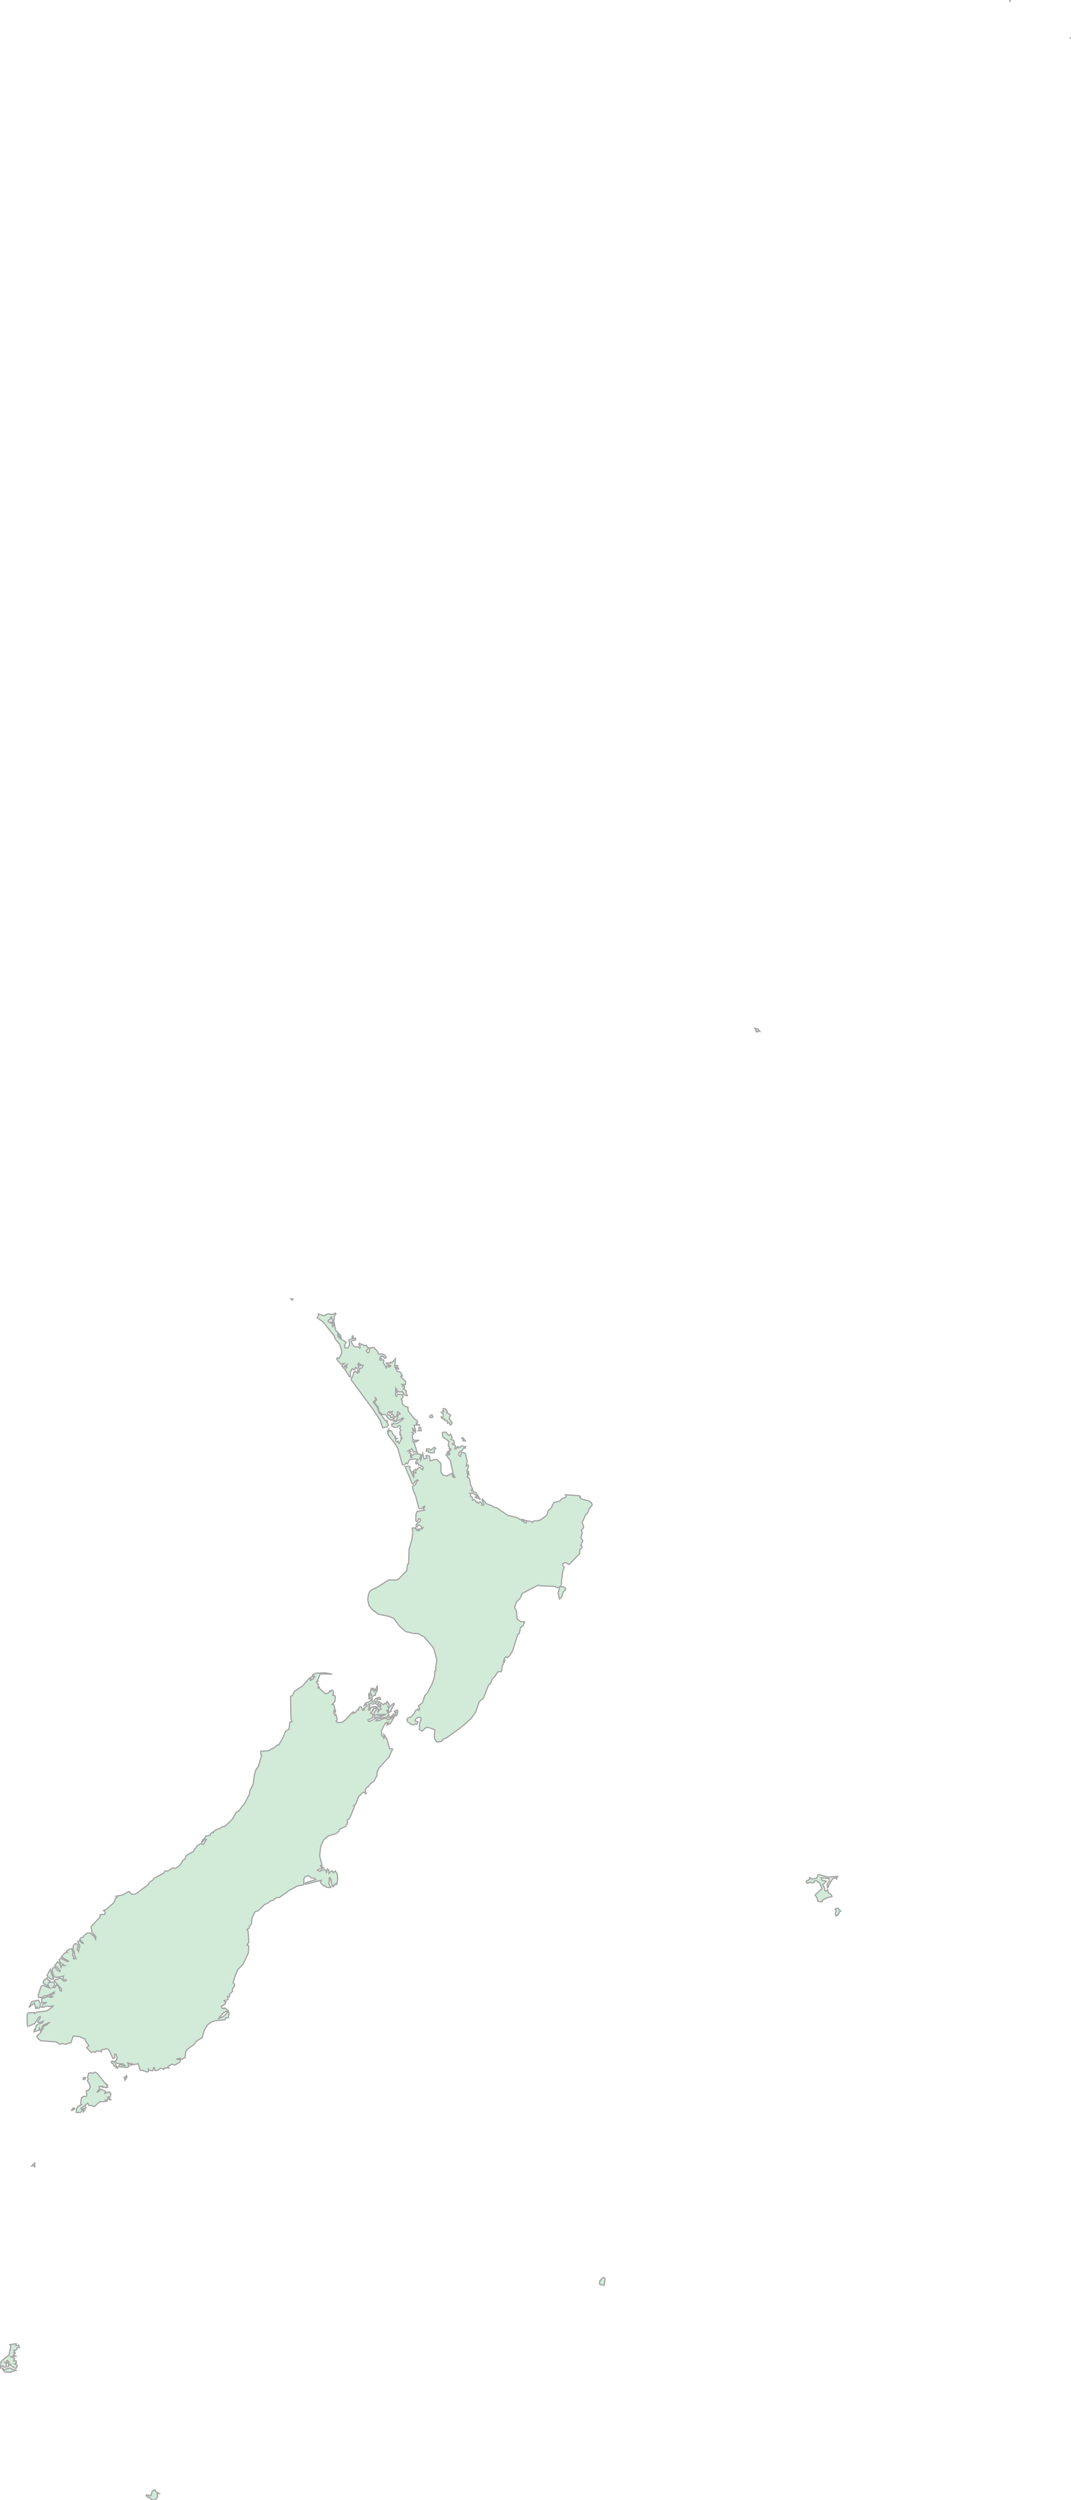 <svg xmlns="http://www.w3.org/2000/svg" xmlns:xlink="http://www.w3.org/1999/xlink" width="214.306" height="500.0" viewBox="0.0 0.0 214.306 500.0" preserveAspectRatio="xMinYMin meet"><g transform="matrix(1,0,0,-1,0,500.0)"><g><g><path fill-rule="evenodd" fill="#D2EBD9" stroke="#A6A6A6" stroke-width="0.25" opacity="1" d="M 2.341,26.203 L 3.177,25.891 L 2.273,25.637 L 2.208,25.497 L 0.926,25.61 L 0.351,26.397 L 0.927,26.051 L 1.957,26.397 L 2.341,26.203 z" /><path fill-rule="evenodd" fill="#D2EBD9" stroke="#A6A6A6" stroke-width="0.25" opacity="1" d="M 31.443,1.231 L 31.547,0.704 L 31.248,0.197 L 30.927,0.0 L 30.338,0.073 L 29.791,0.549 L 29.583,0.487 L 29.246,0.887 L 29.334,1.024 L 30.164,0.828 L 30.451,1.695 L 30.843,2.015 L 31.018,2.015 L 31.055,1.787 L 31.846,1.232 L 31.443,1.231 z" /><path fill-rule="evenodd" fill="#D2EBD9" stroke="#A6A6A6" stroke-width="0.25" opacity="1" d="M 3.336,30.096 L 3.176,29.939 L 2.788,29.945 L 3.043,29.332 L 2.788,29.433 L 2.857,29.13 L 2.597,28.828 L 2.891,28.88 L 3.177,28.728 L 2.208,28.627 L 2.916,28.325 L 2.724,27.82 L 3.235,27.82 L 3.235,27.308 L 2.916,27.206 L 3.432,26.903 L 3.305,26.401 L 3.158,26.266 L 2.229,26.794 L 2.079,27.114 L 1.633,26.701 L 1.842,27.351 L 1.693,27.718 L 1.437,27.864 L 1.314,27.71 L 1.556,27.364 L 0.995,27.508 L 1.27,27.185 L 1.262,26.623 L 0.862,26.512 L 0.436,26.839 L 0.096,26.397 L 0.0,27.235 L 0.363,27.836 L 1.797,28.994 L 2.138,30.483 L 2.161,30.807 L 1.957,31.05 L 3.235,31.251 L 3.177,30.858 L 3.751,30.95 L 3.884,30.447 L 3.405,30.411 L 3.336,30.096 z" /><path fill-rule="evenodd" fill="#D2EBD9" stroke="#A6A6A6" stroke-width="0.25" opacity="1" d="M 121.067,44.259 L 120.909,42.949 L 120.158,43.026 L 119.945,43.234 L 120.03,43.803 L 120.582,44.422 L 120.844,44.457 L 121.067,44.259 z" /><path fill-rule="evenodd" fill="#D2EBD9" stroke="#A6A6A6" stroke-width="0.25" opacity="1" d="M 167.949,118.012 L 168.242,117.791 L 167.915,117.565 L 167.789,117.118 L 167.26,116.796 L 167.146,117.247 L 167.337,117.791 L 167.1,118.093 L 167.353,118.317 L 167.722,118.364 L 167.949,118.012 z" /><path fill-rule="evenodd" fill="#D2EBD9" stroke="#A6A6A6" stroke-width="0.25" opacity="1" d="M 165.736,122.559 L 165.579,122.442 L 165.48,123.135 L 165.96,123.774 L 165.827,124.279 L 164.302,124.412 L 164.5,123.948 L 165.353,123.762 L 164.619,123.003 L 165.01,122.389 L 165.04,121.895 L 165.257,121.724 L 165.613,122.041 L 165.732,121.428 L 166.379,120.992 L 166.502,120.69 L 165.236,120.332 L 164.587,119.926 L 164.523,119.659 L 163.872,119.641 L 163.624,119.793 L 163.532,120.315 L 163.097,120.993 L 164.484,122.252 L 164.015,123.347 L 163.34,123.843 L 162.922,123.762 L 162.902,123.489 L 162.533,123.401 L 162.257,123.533 L 161.587,123.324 L 161.315,123.577 L 161.453,123.822 L 162.023,124.108 L 161.955,124.403 L 162.087,124.47 L 162.44,124.204 L 163.279,124.299 L 163.467,124.425 L 163.68,125.033 L 163.88,125.088 L 165.643,124.551 L 167.726,124.726 L 167.47,124.558 L 167.406,124.204 L 167.022,124.429 L 166.642,124.23 L 165.85,123.025 L 165.736,122.559 z" /><path fill-rule="evenodd" fill="#D2EBD9" stroke="#A6A6A6" stroke-width="0.25" opacity="1" d="M 151.458,293.732 L 151.315,293.67 L 151.29,293.989 L 151.005,294.33 L 151.647,294.212 L 152.032,293.732 L 151.753,293.799 L 151.586,293.587 L 151.458,293.732 z" /><path fill-rule="evenodd" fill="#D2EBD9" stroke="#A6A6A6" stroke-width="0.25" opacity="1" d="M 214.26,492.306 L 214.175,492.42 L 214.118,492.546 L 214.306,492.259 L 214.26,492.306 z" /><path fill-rule="evenodd" fill="#D2EBD9" stroke="#A6A6A6" stroke-width="0.25" opacity="1" d="M 202.151,499.791 L 202.068,499.891 L 201.997,500.0 L 202.174,499.591 L 202.151,499.791 z" /><path fill-rule="evenodd" fill="#D2EBD9" stroke="#A6A6A6" stroke-width="0.25" opacity="1" d="M 7.017,67.476 L 6.889,67.094 L 7.017,66.514 L 6.714,66.893 L 6.374,66.801 L 7.017,67.476 z" /><path fill-rule="evenodd" fill="#D2EBD9" stroke="#A6A6A6" stroke-width="0.25" opacity="1" d="M 14.322,78.028 L 14.654,78.374 L 14.869,78.398 L 14.96,78.216 L 14.397,77.863 L 14.322,78.028 z" /><path fill-rule="evenodd" fill="#D2EBD9" stroke="#A6A6A6" stroke-width="0.25" opacity="1" d="M 17.037,84.175 L 16.665,84.073 L 16.642,84.433 L 17.014,84.508 L 17.135,84.406 L 17.037,84.175 z" /><path fill-rule="evenodd" fill="#D2EBD9" stroke="#A6A6A6" stroke-width="0.25" opacity="1" d="M 25.27,84.881 L 25.417,84.578 L 25.02,83.942 L 24.823,84.508 L 25.103,84.584 L 25.27,84.881 z" /><path fill-rule="evenodd" fill="#D2EBD9" stroke="#A6A6A6" stroke-width="0.25" opacity="1" d="M 21.619,80.569 L 22.179,80.06 L 21.939,80.008 L 21.747,80.288 L 21.541,80.301 L 21.447,79.797 L 21.124,79.94 L 21.232,79.726 L 19.954,79.624 L 18.838,78.636 L 18.24,78.911 L 17.785,78.873 L 17.558,79.336 L 17.135,79.069 L 17.071,78.685 L 16.923,78.793 L 16.172,78.309 L 16.34,78.125 L 17.199,78.404 L 16.688,77.643 L 16.69,77.979 L 16.572,77.975 L 16.102,77.507 L 15.278,77.471 L 15.285,78.087 L 15.508,78.638 L 16.3,79.069 L 16.138,79.183 L 16.273,80.335 L 16.688,80.715 L 17.199,80.663 L 17.361,80.848 L 17.297,81.837 L 17.688,81.909 L 18.019,82.438 L 17.992,82.937 L 17.496,83.857 L 17.645,84.179 L 17.514,84.558 L 17.768,85.361 L 18.26,85.441 L 18.655,85.324 L 19.013,85.554 L 19.452,85.325 L 21.103,83.242 L 21.43,83.078 L 21.543,82.906 L 21.359,82.73 L 21.55,82.543 L 21.319,82.457 L 20.47,82.543 L 20.534,82.73 L 19.831,82.658 L 19.899,82.242 L 19.443,81.598 L 19.679,81.627 L 20.21,82.16 L 21.168,81.692 L 20.981,81.326 L 21.907,81.611 L 22.195,81.233 L 22.067,80.663 L 21.619,80.569 z" /><path fill-rule="evenodd" fill="#D2EBD9" stroke="#A6A6A6" stroke-width="0.25" opacity="1" d="M 7.711,99.947 L 8.087,99.246 L 7.971,98.453 L 7.598,98.303 L 7.434,98.575 L 7.369,98.333 L 7.137,98.303 L 6.885,99.385 L 5.792,98.495 L 6.358,99.668 L 7.711,99.947 z" /><path fill-rule="evenodd" fill="#D2EBD9" stroke="#A6A6A6" stroke-width="0.25" opacity="1" d="M 10.162,105.977 L 10.381,105.049 L 10.73,104.155 L 10.291,104.131 L 9.588,104.563 L 9.411,104.913 L 10.092,106.158 L 10.162,105.977 z" /><path fill-rule="evenodd" fill="#D2EBD9" stroke="#A6A6A6" stroke-width="0.25" opacity="1" d="M 79.397,157.969 L 79.551,157.945 L 79.589,157.545 L 79.397,156.868 L 78.753,156.775 L 78.302,156.435 L 77.681,156.433 L 77.86,156.605 L 78.272,156.648 L 78.753,157.198 L 78.913,157.034 L 79.12,157.112 L 79.265,157.545 L 79.035,157.494 L 78.881,157.715 L 79.397,157.969 z" /><path fill-rule="evenodd" fill="#D2EBD9" stroke="#A6A6A6" stroke-width="0.25" opacity="1" d="M 73.822,160.437 L 73.998,160.719 L 73.95,160.857 L 73.822,160.69 L 73.768,160.832 L 73.822,161.28 L 74.396,160.857 L 74.078,161.526 L 74.269,162.285 L 74.46,162.039 L 74.543,162.323 L 74.76,162.301 L 74.785,161.695 L 75.296,162.039 L 74.977,162.039 L 75.274,162.322 L 75.508,162.887 L 75.498,161.831 L 75.225,161.526 L 75.104,160.936 L 74.824,160.905 L 74.016,160.199 L 73.758,160.26 L 73.822,160.437 z" /><path fill-rule="evenodd" fill="#D2EBD9" stroke="#A6A6A6" stroke-width="0.25" opacity="1" d="M 64.141,130.546 L 63.963,128.809 L 64.424,126.968 L 64.407,126.763 L 64.288,126.91 L 64.132,126.847 L 64.351,126.561 L 64.922,126.402 L 63.762,126.145 L 63.512,125.915 L 64.087,125.706 L 64.281,125.959 L 65.114,126.017 L 65.328,125.534 L 65.497,126.236 L 65.799,125.971 L 65.821,125.316 L 66.298,125.802 L 66.577,125.727 L 66.72,125.441 L 67.097,125.802 L 67.482,125.183 L 67.544,124.551 L 67.551,123.822 L 67.359,123.135 L 67.243,123.312 L 67.013,123.006 L 66.843,123.047 L 66.779,122.685 L 66.621,122.816 L 66.46,122.685 L 66.132,124.405 L 66.009,124.47 L 65.803,124.283 L 65.949,124.02 L 65.805,123.316 L 66.168,122.471 L 65.338,122.515 L 64.995,122.85 L 64.782,122.782 L 64.108,123.515 L 64.279,123.931 L 61.093,123.13 L 61.05,123.318 L 61.257,123.471 L 63.197,124.062 L 62.868,124.332 L 62.294,124.381 L 61.789,124.849 L 61.044,124.647 L 60.799,124.189 L 60.799,123.223 L 60.66,123.003 L 59.478,122.784 L 57.715,121.806 L 55.912,120.482 L 55.336,120.448 L 54.523,119.883 L 54.033,119.748 L 53.714,119.424 L 52.943,119.066 L 51.691,117.853 L 51.03,117.614 L 50.413,116.4 L 50.326,115.259 L 49.93,114.739 L 49.876,114.345 L 49.421,114.103 L 49.628,113.842 L 49.797,111.542 L 49.421,110.964 L 49.689,110.918 L 49.781,110.598 L 49.695,109.385 L 48.648,107.163 L 47.612,106.087 L 47.105,104.98 L 46.646,103.419 L 46.938,103.1 L 46.92,102.795 L 46.486,102.201 L 46.543,101.739 L 45.96,101.112 L 45.916,100.625 L 45.516,100.684 L 45.644,100.145 L 45.368,99.945 L 44.843,99.888 L 44.985,99.62 L 45.198,99.59 L 44.977,99.105 L 44.307,98.743 L 44.341,98.399 L 44.811,98.241 L 44.936,98.394 L 45.541,97.978 L 45.546,97.799 L 44.738,97.478 L 43.653,96.196 L 44.872,96.795 L 45.708,97.753 L 45.84,97.376 L 45.726,96.466 L 45.16,96.373 L 44.996,96.041 L 43.061,95.838 L 42.262,95.564 L 41.569,95.05 L 40.879,93.945 L 40.477,92.471 L 39.344,91.779 L 38.803,91.078 L 37.509,90.146 L 37.185,89.693 L 37.037,88.484 L 36.48,88.15 L 35.845,88.336 L 35.265,88.15 L 36.164,88.049 L 35.977,87.58 L 35.038,86.978 L 34.401,87.16 L 33.593,86.657 L 33.792,86.369 L 32.937,86.407 L 32.764,86.09 L 32.509,86.276 L 32.023,86.321 L 31.594,85.939 L 31.156,85.857 L 30.908,86.006 L 30.92,86.435 L 30.786,86.471 L 30.55,85.843 L 30.042,85.868 L 29.697,86.175 L 29.689,85.718 L 29.438,85.569 L 28.541,85.904 L 28.066,85.922 L 27.652,87.226 L 25.971,86.936 L 26.418,87.213 L 25.53,87.399 L 25.78,86.985 L 25.658,86.843 L 25.786,86.657 L 25.284,86.489 L 23.673,86.657 L 24.056,87.064 L 24.87,86.81 L 25.037,86.887 L 24.552,87.233 L 23.737,87.213 L 23.173,87.497 L 23.152,86.983 L 23.545,86.369 L 23.289,86.415 L 22.738,86.936 L 22.632,87.25 L 22.317,87.41 L 22.258,87.686 L 22.646,87.77 L 22.806,87.543 L 23.355,88.049 L 23.441,88.411 L 23.203,89.17 L 22.966,89.168 L 22.947,88.508 L 22.767,88.314 L 22.577,88.336 L 21.775,90.017 L 21.355,90.258 L 20.305,90.021 L 20.309,89.632 L 19.848,89.809 L 19.268,89.802 L 19.027,89.495 L 18.614,89.632 L 18.247,89.491 L 17.327,90.456 L 17.785,90.834 L 17.074,91.863 L 17.071,92.134 L 15.923,92.651 L 14.64,92.778 L 14.201,91.415 L 13.742,91.396 L 13.167,91.111 L 12.395,91.295 L 12.042,91.118 L 11.209,91.607 L 8.183,91.836 L 7.656,92.226 L 7.335,92.732 L 8.108,93.424 L 8.84,94.787 L 9.307,94.973 L 9.964,95.555 L 8.566,94.899 L 8.393,94.575 L 8.427,94.259 L 8.08,93.854 L 7.916,94.359 L 7.791,93.938 L 6.819,93.616 L 6.85,94.064 L 6.933,94.169 L 7.081,94.076 L 7.216,94.799 L 7.656,95.179 L 8.462,95.433 L 8.619,95.737 L 7.974,95.47 L 7.522,95.606 L 8.09,96.461 L 8.014,96.671 L 7.718,96.472 L 6.943,95.269 L 5.57,94.697 L 5.449,95.024 L 5.424,96.945 L 5.639,97.387 L 6.889,97.478 L 6.889,97.286 L 7.397,97.567 L 9.377,97.803 L 10.487,98.58 L 10.603,98.858 L 10.06,98.675 L 9.389,98.758 L 8.516,98.501 L 8.298,98.575 L 8.584,99.11 L 9.389,99.499 L 8.33,99.407 L 8.37,100.242 L 9.582,100.684 L 10.333,100.492 L 10.534,100.684 L 10.219,100.676 L 9.964,100.875 L 10.842,101.274 L 10.922,101.611 L 9.678,100.949 L 8.909,100.793 L 8.394,100.501 L 7.74,100.49 L 7.627,100.934 L 8.236,102.704 L 8.653,102.927 L 9.964,102.34 L 9.567,103.104 L 9.453,102.795 L 8.625,103.401 L 8.777,103.934 L 9.389,104.388 L 9.639,103.993 L 10.028,103.802 L 9.774,103.429 L 10.586,103.613 L 10.852,103.339 L 10.941,102.966 L 10.512,102.48 L 11.027,102.511 L 11.316,103.07 L 11.782,102.649 L 12.012,101.884 L 12.331,101.785 L 12.279,102.219 L 10.852,103.802 L 11.145,104.078 L 12.095,104.364 L 12.83,103.741 L 13.192,103.808 L 13.295,103.984 L 12.686,104.11 L 12.569,104.311 L 12.719,104.785 L 11.775,104.548 L 10.852,104.564 L 10.48,105.565 L 10.521,106.379 L 11.008,106.514 L 11.595,105.837 L 12.004,105.692 L 12.025,105.872 L 11.348,106.603 L 10.922,106.792 L 11.516,107.619 L 11.723,107.567 L 12.076,106.972 L 12.204,106.339 L 12.268,106.889 L 12.975,106.889 L 12.107,107.383 L 11.824,108.038 L 12.176,108.332 L 13.546,107.646 L 13.678,107.793 L 12.268,108.613 L 12.933,109.385 L 13.486,109.515 L 13.295,109.785 L 14.014,110.218 L 14.322,110.238 L 14.612,109.598 L 14.513,108.966 L 14.768,108.491 L 14.704,108.245 L 15.214,108.235 L 14.867,109.016 L 14.866,109.549 L 14.596,110.304 L 14.686,110.918 L 14.961,111.209 L 15.299,111.254 L 15.597,110.964 L 15.664,110.787 L 15.43,110.172 L 15.718,109.696 L 15.967,110.864 L 15.538,111.64 L 15.911,111.879 L 16.344,111.401 L 16.758,111.233 L 15.967,112.123 L 16.193,112.435 L 16.688,112.579 L 16.88,112.93 L 17.437,113.365 L 17.987,113.417 L 18.838,112.714 L 19.125,112.132 L 19.189,112.682 L 18.416,113.477 L 18.226,114.649 L 20.065,116.639 L 20.018,117.068 L 20.946,117.118 L 21.063,117.545 L 20.72,117.88 L 21.334,118.141 L 22.626,119.306 L 22.934,119.704 L 23.058,120.238 L 23.476,120.549 L 23.221,120.734 L 24.515,121.001 L 25.792,121.704 L 26.291,121.177 L 26.735,121.109 L 27.267,121.279 L 29.714,123.092 L 29.951,123.577 L 30.543,123.94 L 30.898,124.372 L 32.655,125.296 L 33.024,125.77 L 33.612,125.813 L 34.554,126.385 L 35.138,126.324 L 35.811,126.763 L 36.416,127.515 L 36.477,127.818 L 37.012,128.209 L 37.281,128.904 L 38.73,129.697 L 38.93,130.241 L 39.274,130.44 L 39.43,130.824 L 40.115,131.242 L 40.681,131.083 L 41.286,132.053 L 40.988,132.112 L 40.323,131.354 L 40.503,131.912 L 41.062,132.472 L 41.153,132.762 L 42.05,132.91 L 42.048,133.11 L 42.344,133.427 L 42.488,133.539 L 42.691,133.453 L 42.722,133.668 L 43.257,134.045 L 44.092,134.345 L 44.455,134.638 L 44.999,134.708 L 46.472,136.129 L 47.271,137.524 L 47.839,137.881 L 48.944,139.322 L 49.903,141.119 L 49.991,141.815 L 50.645,143.093 L 50.895,144.953 L 51.198,146.009 L 51.701,146.728 L 52.365,148.938 L 52.194,149.079 L 52.171,149.741 L 53.773,149.852 L 55.118,150.621 L 55.436,150.97 L 55.79,151.004 L 56.714,152.636 L 57.088,153.682 L 57.805,154.141 L 58.008,155.573 L 58.448,155.67 L 58.213,156.174 L 58.141,160.687 L 58.487,160.898 L 58.964,161.758 L 60.541,162.799 L 61.883,164.357 L 62.23,164.495 L 62.066,163.952 L 62.198,163.899 L 62.366,164.154 L 62.682,164.176 L 62.699,164.415 L 62.996,164.656 L 62.857,164.823 L 62.604,164.629 L 62.353,164.656 L 62.713,165.116 L 63.139,165.338 L 64.991,165.431 L 66.46,165.16 L 64.08,165.2 L 63.571,163.983 L 63.656,163.727 L 63.316,163.639 L 63.444,163.31 L 63.698,163.15 L 63.634,162.376 L 63.895,162.545 L 64.023,162.194 L 65.148,161.221 L 65.784,161.442 L 65.965,161.845 L 66.136,161.695 L 66.388,161.997 L 66.652,161.794 L 66.707,161.164 L 66.581,160.936 L 66.997,160.874 L 67.097,160.69 L 67.035,159.745 L 66.46,159.077 L 66.779,159.077 L 67.138,157.748 L 67.097,157.545 L 66.843,157.884 L 66.779,157.439 L 67.035,156.945 L 67.197,157.1 L 67.27,156.941 L 67.482,156.002 L 67.231,155.755 L 67.461,155.467 L 68.478,155.541 L 69.148,156.044 L 70.587,157.59 L 70.742,157.59 L 70.684,157.291 L 71.165,157.535 L 71.519,158.052 L 71.761,158.002 L 71.743,158.272 L 71.992,158.59 L 72.293,158.591 L 72.546,157.969 L 72.703,158.127 L 72.795,157.969 L 72.928,158.052 L 72.797,158.347 L 73.477,158.827 L 73.277,159.077 L 72.859,158.861 L 73.101,159.359 L 73.982,159.669 L 74.468,160.205 L 74.433,159.636 L 74.657,159.585 L 75.035,160.183 L 75.762,160.525 L 76.062,160.437 L 76.163,160.111 L 75.551,160.183 L 75.423,159.669 L 75.035,159.585 L 75.225,159.414 L 75.07,159.264 L 74.471,159.154 L 74.195,159.309 L 73.785,159.146 L 74.014,158.899 L 73.788,158.711 L 73.95,158.561 L 73.69,158.052 L 73.768,157.953 L 73.973,157.989 L 74.237,158.561 L 75.182,158.69 L 75.423,158.561 L 75.239,158.55 L 75.136,158.239 L 74.739,158.371 L 74.771,157.975 L 74.589,157.969 L 74.52,157.682 L 74.24,157.551 L 74.141,157.367 L 74.456,157.294 L 74.657,156.99 L 74.524,156.435 L 73.63,156.002 L 73.727,155.763 L 73.886,155.67 L 75.225,156.35 L 74.785,156.605 L 75.893,156.534 L 76.264,156.688 L 76.062,156.868 L 76.616,156.814 L 77.089,157.113 L 76.036,157.086 L 75.746,156.868 L 75.551,156.945 L 75.616,157.113 L 74.868,156.911 L 74.833,157.488 L 75.168,157.792 L 75.359,158.308 L 75.684,158.232 L 75.616,157.46 L 75.981,158.136 L 76.264,158.137 L 76.064,158.502 L 76.223,158.754 L 76.152,159.075 L 75.998,159.077 L 75.839,158.632 L 75.359,159.154 L 75.684,159.154 L 75.597,159.437 L 75.807,159.414 L 75.823,159.674 L 76.718,159.051 L 77.036,159.331 L 77.195,159.172 L 77.351,159.24 L 77.407,159.669 L 77.548,159.621 L 77.86,159.115 L 77.85,158.88 L 77.56,158.75 L 77.774,158.413 L 78.683,159.281 L 78.817,159.331 L 78.888,159.172 L 78.281,158.063 L 78.242,157.715 L 77.774,157.462 L 77.704,158.153 L 77.541,157.792 L 77.401,157.851 L 77.86,156.945 L 77.285,156.547 L 75.559,156.193 L 75.232,155.818 L 76.017,155.895 L 76.45,156.18 L 77.222,156.35 L 77.701,156.002 L 78.881,156.605 L 78.13,155.285 L 77.477,154.984 L 77.701,155.455 L 77.413,155.29 L 77.286,155.322 L 77.35,155.502 L 77.081,155.314 L 76.31,153.858 L 76.38,152.856 L 76.556,152.816 L 76.812,152.307 L 76.961,152.593 L 76.802,153.097 L 76.932,152.983 L 77.448,152.095 L 77.949,150.279 L 78.568,150.194 L 77.848,148.608 L 75.875,146.415 L 75.476,145.673 L 75.408,144.808 L 74.817,143.773 L 74.014,143.127 L 73.724,142.649 L 73.473,142.6 L 73.067,142.031 L 73.249,141.296 L 73.178,141.21 L 72.881,141.54 L 72.617,141.524 L 71.711,140.606 L 71.159,139.096 L 70.747,138.88 L 70.944,138.699 L 70.116,136.678 L 69.797,136.178 L 69.505,136.027 L 69.532,135.362 L 69.175,134.719 L 67.926,134.097 L 67.8,133.715 L 67.268,133.273 L 65.696,132.814 L 64.725,131.966 L 64.141,130.546 z" /><path fill-rule="evenodd" fill="#D2EBD9" stroke="#A6A6A6" stroke-width="0.25" opacity="1" d="M 86.76,210.444 L 86.965,210.56 L 87.195,210.242 L 86.886,210.045 L 86.891,209.466 L 86.113,209.415 L 85.733,209.561 L 85.802,209.648 L 85.598,209.843 L 85.294,209.726 L 85.355,210.207 L 85.898,210.207 L 86.174,209.968 L 86.76,210.444 z" /><path fill-rule="evenodd" fill="#D2EBD9" stroke="#A6A6A6" stroke-width="0.25" opacity="1" d="M 93.107,211.797 L 92.638,211.836 L 92.654,212.123 L 92.4,212.361 L 92.654,212.441 L 93.107,211.797 z" /><path fill-rule="evenodd" fill="#D2EBD9" stroke="#A6A6A6" stroke-width="0.25" opacity="1" d="M 83.813,214.511 L 83.936,214.592 L 84.207,214.396 L 84.305,213.843 L 83.739,213.851 L 83.876,213.955 L 83.813,214.511 z" /><path fill-rule="evenodd" fill="#D2EBD9" stroke="#A6A6A6" stroke-width="0.25" opacity="1" d="M 86.441,217.012 L 86.632,216.577 L 86.122,216.412 L 85.939,216.668 L 86.075,216.889 L 86.441,217.012 z" /><path fill-rule="evenodd" fill="#D2EBD9" stroke="#A6A6A6" stroke-width="0.25" opacity="1" d="M 90.216,215.779 L 90.474,215.462 L 90.29,215.072 L 90.07,214.97 L 89.909,215.468 L 89.547,215.343 L 89.445,215.858 L 89.068,215.858 L 88.998,216.182 L 88.782,216.108 L 88.303,216.459 L 88.24,216.735 L 88.481,216.442 L 88.639,216.506 L 88.727,217.134 L 88.303,217.526 L 88.808,217.684 L 88.623,217.876 L 88.694,218.287 L 89.112,218.216 L 89.515,217.684 L 89.352,217.462 L 90.143,217.008 L 89.874,216.255 L 90.216,215.779 z" /><path fill-rule="evenodd" fill="#D2EBD9" stroke="#A6A6A6" stroke-width="0.25" opacity="1" d="M 58.508,240.239 L 58.623,240.2 L 58.496,239.963 L 58.215,240.218 L 58.508,240.239 z" /><path fill-rule="evenodd" fill="#D2EBD9" stroke="#A6A6A6" stroke-width="0.25" opacity="1" d="M 103.445,176.356 L 103.511,176.15 L 104.211,175.672 L 104.989,175.63 L 104.649,174.831 L 104.145,174.446 L 103.933,173.376 L 103.577,173.019 L 102.586,169.861 L 101.981,168.857 L 101.496,168.441 L 101.241,168.637 L 100.904,168.223 L 100.788,167.773 L 101.108,168.032 L 100.507,166.797 L 100.405,165.923 L 100.245,165.647 L 99.602,165.629 L 99.058,164.739 L 98.502,164.178 L 98.13,163.264 L 97.784,163.037 L 96.733,160.352 L 95.931,159.696 L 95.168,157.554 L 94.221,156.223 L 92.45,154.674 L 89.375,152.424 L 88.735,152.167 L 88.271,151.7 L 87.404,151.569 L 87.021,152.166 L 86.886,152.771 L 87.029,153.874 L 86.883,154.096 L 85.513,154.558 L 85.058,154.345 L 84.51,153.775 L 83.927,154.075 L 83.94,155.154 L 84.26,156.223 L 84.153,156.502 L 83.63,156.526 L 83.178,156.193 L 83.047,155.84 L 83.616,155.608 L 83.409,155.144 L 83.105,155.236 L 82.759,154.984 L 82.332,155.072 L 81.533,155.664 L 81.445,156.095 L 81.553,156.342 L 82.302,156.658 L 82.899,157.319 L 83.128,157.848 L 83.594,158.202 L 83.813,157.884 L 83.931,157.996 L 83.94,158.399 L 83.707,158.746 L 84.578,159.498 L 84.989,160.835 L 85.541,161.442 L 86.504,163.31 L 86.937,164.611 L 87.019,165.802 L 87.265,165.887 L 87.166,166.447 L 87.416,167.957 L 86.902,169.938 L 86.632,170.538 L 84.878,172.599 L 83.707,173.257 L 82.707,173.293 L 81.143,173.691 L 79.924,174.784 L 78.819,176.278 L 77.847,176.707 L 75.711,177.147 L 74.447,178.095 L 73.822,178.951 L 73.587,180.062 L 73.758,181.192 L 74.034,181.731 L 74.46,182.075 L 75.423,182.51 L 77.815,184.015 L 79.265,183.986 L 79.716,184.138 L 81.389,185.873 L 81.572,187.121 L 81.77,187.287 L 81.852,190.13 L 82.449,192.209 L 82.599,193.583 L 82.471,194.394 L 83.117,194.394 L 83.301,193.988 L 83.36,194.157 L 83.751,193.812 L 83.94,193.908 L 83.679,194.157 L 84.478,194.232 L 84.648,194.482 L 84.328,194.394 L 84.286,194.717 L 83.838,194.976 L 83.649,194.924 L 83.482,194.588 L 83.24,194.632 L 83.301,195.125 L 84.127,195.801 L 84.137,196.03 L 84.026,196.233 L 83.813,196.256 L 83.461,195.624 L 83.203,195.812 L 83.238,197.155 L 83.491,197.712 L 84.967,197.962 L 84.706,198.204 L 84.969,198.599 L 84.903,198.778 L 84.388,198.293 L 83.945,198.233 L 83.785,198.422 L 83.187,200.741 L 82.646,202.046 L 82.548,202.712 L 83.117,203.058 L 83.424,203.775 L 83.669,203.913 L 83.526,204.046 L 83.123,203.786 L 82.646,203.161 L 82.44,203.339 L 81.055,206.685 L 81.845,206.752 L 82.074,206.606 L 81.95,206.285 L 82.754,204.555 L 82.854,204.831 L 82.715,205.317 L 83.36,205.471 L 82.535,205.632 L 83.183,206.147 L 83.238,205.865 L 83.838,206.503 L 84.067,206.526 L 84.547,206.039 L 84.702,206.228 L 84.595,206.652 L 83.94,206.999 L 83.794,206.946 L 83.557,207.493 L 83.317,207.205 L 83.182,207.32 L 83.164,207.58 L 83.621,208.089 L 83.018,208.197 L 82.074,208.074 L 81.827,207.885 L 81.553,207.205 L 81.254,207.406 L 80.923,207.02 L 80.514,207.043 L 79.646,210.207 L 79.162,211.095 L 77.874,212.728 L 77.599,213.263 L 77.541,213.796 L 77.797,214.114 L 77.733,213.473 L 77.974,213.906 L 78.241,213.869 L 78.779,212.927 L 79.161,212.685 L 79.009,212.441 L 79.487,212.282 L 79.137,212.123 L 79.201,211.725 L 79.589,211.558 L 79.589,211.884 L 79.869,211.325 L 80.424,212.361 L 80.228,212.282 L 80.235,213.029 L 80.164,213.162 L 80.042,213.074 L 80.036,213.719 L 80.228,213.955 L 79.963,214.339 L 80.193,214.725 L 79.837,214.904 L 79.482,214.543 L 78.933,214.501 L 78.432,214.766 L 78.37,215.138 L 78.498,215.065 L 78.671,215.37 L 78.945,215.224 L 79.531,215.312 L 80.743,216.254 L 80.615,216.412 L 79.137,215.62 L 78.689,215.779 L 78.735,216.033 L 79.235,215.785 L 79.776,217.217 L 80.047,217.159 L 79.966,217.448 L 79.519,217.612 L 79.44,216.864 L 78.945,216.412 L 79.137,216.65 L 78.849,216.673 L 78.732,216.991 L 78.378,217.047 L 78.498,217.684 L 78.052,217.369 L 78.092,217.69 L 77.95,217.696 L 77.541,217.369 L 77.64,217.023 L 78.145,216.882 L 78.184,216.459 L 78.55,216.611 L 78.817,216.254 L 78.273,215.943 L 77.729,216.238 L 77.158,217.052 L 76.54,217.104 L 75.819,217.702 L 75.688,218.538 L 74.907,219.514 L 75.34,220.013 L 75.296,220.302 L 74.977,220.545 L 75.168,220.144 L 75.111,219.892 L 74.755,219.7 L 74.717,219.514 L 75.455,218.6 L 75.905,217.329 L 76.219,217.136 L 77.062,215.901 L 77.457,215.846 L 77.541,215.7 L 77.35,215.612 L 77.733,215.023 L 77.471,214.622 L 76.583,214.42 L 76.062,215.944 L 74.512,218.289 L 70.296,223.988 L 70.237,224.203 L 70.614,224.803 L 70.769,225.519 L 70.89,225.668 L 71.072,225.578 L 71.136,225.743 L 71.551,225.351 L 71.583,225.978 L 71.837,225.578 L 71.937,226.216 L 72.099,226.375 L 72.417,226.375 L 72.667,226.952 L 72.22,226.881 L 72.212,227.101 L 72.064,227.159 L 72.029,226.681 L 71.774,227.391 L 71.609,227.22 L 71.784,226.406 L 71.451,226.308 L 71.118,226.476 L 71.095,226.154 L 70.823,226.042 L 70.582,226.258 L 70.294,226.054 L 70.376,225.892 L 70.109,225.664 L 70.141,224.656 L 69.948,224.616 L 69.034,226.053 L 69.402,226.61 L 69.146,226.61 L 69.466,227.073 L 69.011,226.848 L 68.821,226.29 L 68.375,226.838 L 68.891,227.313 L 68.149,227.209 L 67.359,228.166 L 67.514,228.453 L 67.864,228.324 L 68.344,229.284 L 68.378,229.869 L 67.955,231.156 L 67.097,232.164 L 66.807,232.908 L 64.614,235.639 L 63.444,236.445 L 63.698,236.83 L 63.712,237.217 L 64.858,236.83 L 65.552,237.211 L 66.615,237.117 L 67.086,237.377 L 67.231,237.218 L 66.889,236.819 L 66.846,235.967 L 66.616,235.902 L 66.333,236.29 L 66.396,236.53 L 66.21,236.596 L 66.038,236.041 L 65.816,236.065 L 65.625,235.747 L 66.013,235.424 L 66.263,235.747 L 66.136,235.424 L 66.237,235.355 L 66.46,235.516 L 66.56,234.501 L 66.781,235.178 L 66.581,235.747 L 66.825,235.623 L 67.161,233.957 L 68.165,232.881 L 68.253,232.403 L 67.604,233.103 L 67.64,232.698 L 68.031,232.298 L 69.277,231.562 L 68.962,230.975 L 68.982,230.441 L 69.53,230.359 L 69.934,230.903 L 69.835,232.026 L 70.461,232.28 L 70.461,232.748 L 70.641,232.85 L 70.684,232.241 L 71.072,232.403 L 71.193,232.013 L 70.42,231.852 L 70.267,231.631 L 70.778,230.743 L 71.165,230.599 L 71.618,230.652 L 71.971,230.359 L 72.099,230.599 L 71.774,231.151 L 71.988,231.356 L 72.22,231.066 L 72.566,231.14 L 72.799,230.833 L 73.336,230.962 L 73.484,230.545 L 73.822,230.443 L 73.261,229.796 L 73.596,229.422 L 73.835,229.482 L 74.014,230.359 L 74.817,230.521 L 75.556,229.663 L 75.743,229.173 L 76.578,229.189 L 77.033,228.97 L 77.286,228.447 L 76.897,228.324 L 76.711,228.714 L 76.491,228.641 L 76.38,228.798 L 76.058,228.597 L 76.323,228.251 L 76.006,228.211 L 75.977,228.05 L 76.122,227.933 L 76.711,228.017 L 76.825,227.838 L 76.711,227.391 L 77.172,226.781 L 77.25,226.301 L 77.407,226.767 L 77.797,226.61 L 77.733,226.838 L 78.08,226.681 L 78.189,226.842 L 77.375,227.213 L 77.286,227.391 L 78.18,227.391 L 78.207,227.559 L 78.428,227.47 L 79.137,228.251 L 79.017,226.965 L 79.589,226.838 L 79.499,226.605 L 79.785,226.255 L 79.646,226.133 L 78.945,226.767 L 79.443,225.741 L 80.138,225.539 L 80.545,224.794 L 80.177,224.742 L 80.22,224.603 L 81.16,223.723 L 81.121,223.062 L 80.291,223.16 L 80.8,222.833 L 80.615,222.747 L 80.953,222.646 L 80.96,222.429 L 80.673,222.268 L 81.318,221.805 L 81.264,221.387 L 81.508,220.854 L 81.06,220.905 L 80.673,221.238 L 80.739,221.454 L 80.471,221.533 L 80.482,221.718 L 79.966,221.568 L 79.745,221.718 L 79.44,221.477 L 79.426,221.968 L 79.201,222.354 L 79.134,220.872 L 79.344,220.758 L 79.554,221.131 L 79.724,221.161 L 80.545,221.009 L 80.661,220.582 L 80.291,220.144 L 80.445,219.979 L 80.482,219.191 L 81.015,218.734 L 81.642,218.559 L 81.69,217.806 L 82.913,216.214 L 83.543,215.841 L 83.525,215.502 L 83.322,215.51 L 83.374,215.17 L 84.067,214.979 L 82.854,214.944 L 83.159,213.994 L 83.117,213.401 L 82.779,214.182 L 82.535,214.28 L 82.706,213.768 L 82.684,213.571 L 82.471,213.473 L 82.791,213.242 L 82.471,212.916 L 82.594,212.162 L 82.982,211.903 L 83.847,211.962 L 83.142,211.558 L 82.599,211.725 L 82.934,211.235 L 83.493,209.481 L 83.036,209.695 L 82.791,209.561 L 82.414,210.242 L 81.642,209.8 L 82.217,209.72 L 81.907,209.454 L 82.149,209.227 L 82.195,208.503 L 82.386,208.497 L 82.409,208.924 L 82.471,208.835 L 82.854,209.234 L 84.022,209.162 L 84.226,209.028 L 84.195,208.675 L 83.961,208.355 L 84.169,207.914 L 84.578,209.321 L 84.839,208.197 L 85.408,208.351 L 85.218,208.831 L 85.437,208.886 L 85.93,208.77 L 86.057,207.765 L 86.797,208.053 L 87.436,208.095 L 88.231,207.309 L 88.219,205.643 L 88.616,204.991 L 89.371,204.784 L 90.444,205.311 L 90.592,204.639 L 90.881,204.471 L 91.053,204.583 L 90.752,204.922 L 90.118,207.858 L 89.261,209.002 L 89.887,209.036 L 90.025,209.234 L 89.445,209.321 L 89.835,209.561 L 89.579,209.648 L 90.204,209.92 L 90.159,210.207 L 89.962,210.045 L 89.899,210.159 L 89.905,210.516 L 89.693,210.868 L 89.835,211.725 L 88.648,212.563 L 88.495,213.357 L 88.572,213.522 L 89.301,213.546 L 89.515,213.162 L 89.915,212.886 L 90.159,213.162 L 90.437,212.651 L 90.421,212.352 L 90.216,212.123 L 90.792,211.905 L 90.862,211.598 L 90.862,211.15 L 90.641,211.3 L 90.518,211.176 L 91.114,210.871 L 91.055,210.179 L 91.563,210.444 L 91.373,210.516 L 91.555,210.663 L 91.904,210.505 L 92.441,210.826 L 92.921,210.624 L 93.145,210.71 L 93.113,210.362 L 92.753,210.357 L 92.527,209.958 L 91.899,209.478 L 91.761,209.234 L 91.853,208.879 L 92.146,208.707 L 92.334,209.481 L 92.921,209.456 L 93.136,209.279 L 93.484,207.726 L 93.297,206.794 L 93.611,206.999 L 93.78,206.78 L 93.445,205.813 L 93.744,205.712 L 93.808,205.071 L 93.484,205.471 L 93.609,204.716 L 93.484,204.583 L 93.801,204.432 L 93.999,204.108 L 94.167,202.992 L 94.574,202.167 L 94.571,202.013 L 94.377,202.087 L 94.301,201.903 L 95.246,201.463 L 96.112,200.075 L 95.665,200.396 L 95.238,200.411 L 95.085,200.557 L 95.473,200.718 L 94.679,201.361 L 93.999,201.29 L 94.186,201.041 L 94.127,200.718 L 94.505,200.557 L 94.552,199.939 L 94.958,200.075 L 95.346,199.503 L 95.491,199.605 L 95.759,199.341 L 96.002,199.622 L 96.181,199.591 L 96.359,199.405 L 96.414,198.954 L 96.532,198.959 L 96.82,199.02 L 96.433,200.11 L 96.557,200.154 L 97.298,199.26 L 98.496,198.809 L 98.836,198.535 L 99.378,198.455 L 101.623,196.904 L 103.412,196.495 L 103.924,196.167 L 104.793,196.05 L 105.144,195.853 L 104.494,195.821 L 105.238,195.359 L 105.381,195.565 L 105.272,195.853 L 106.331,195.691 L 106.511,195.449 L 106.746,195.772 L 107.967,195.914 L 109.082,196.659 L 109.466,197.031 L 109.688,197.845 L 110.278,198.339 L 110.783,199.47 L 112.072,199.804 L 112.417,200.277 L 113.15,200.477 L 113.306,200.726 L 113.15,201.041 L 115.82,200.85 L 116.155,200.684 L 116.029,200.477 L 116.417,200.154 L 117.88,199.816 L 118.371,199.418 L 118.499,198.98 L 117.892,198.204 L 117.573,197.363 L 117.237,197.126 L 116.481,195.488 L 116.787,194.704 L 116.737,194.394 L 116.306,193.905 L 116.54,193.404 L 116.202,192.48 L 116.609,191.875 L 116.22,190.892 L 116.43,190.766 L 116.481,190.47 L 116.023,190.081 L 116.03,189.308 L 113.971,187.186 L 113.807,187.097 L 113.2,187.495 L 112.593,187.266 L 112.635,186.878 L 112.889,186.559 L 112.643,185.855 L 112.315,183.495 L 112.397,183.257 L 112.13,182.664 L 112.775,182.594 L 113.083,182.435 L 113.214,182.131 L 112.705,181.604 L 112.402,180.61 L 111.996,180.196 L 111.67,181.323 L 111.967,182.381 L 111.842,182.619 L 111.544,182.419 L 111.018,182.719 L 108.028,182.829 L 107.741,182.984 L 104.485,181.292 L 104.108,180.378 L 103.294,179.489 L 102.97,178.496 L 103.361,177.719 L 103.445,176.356 z" /></g></g></g></svg>